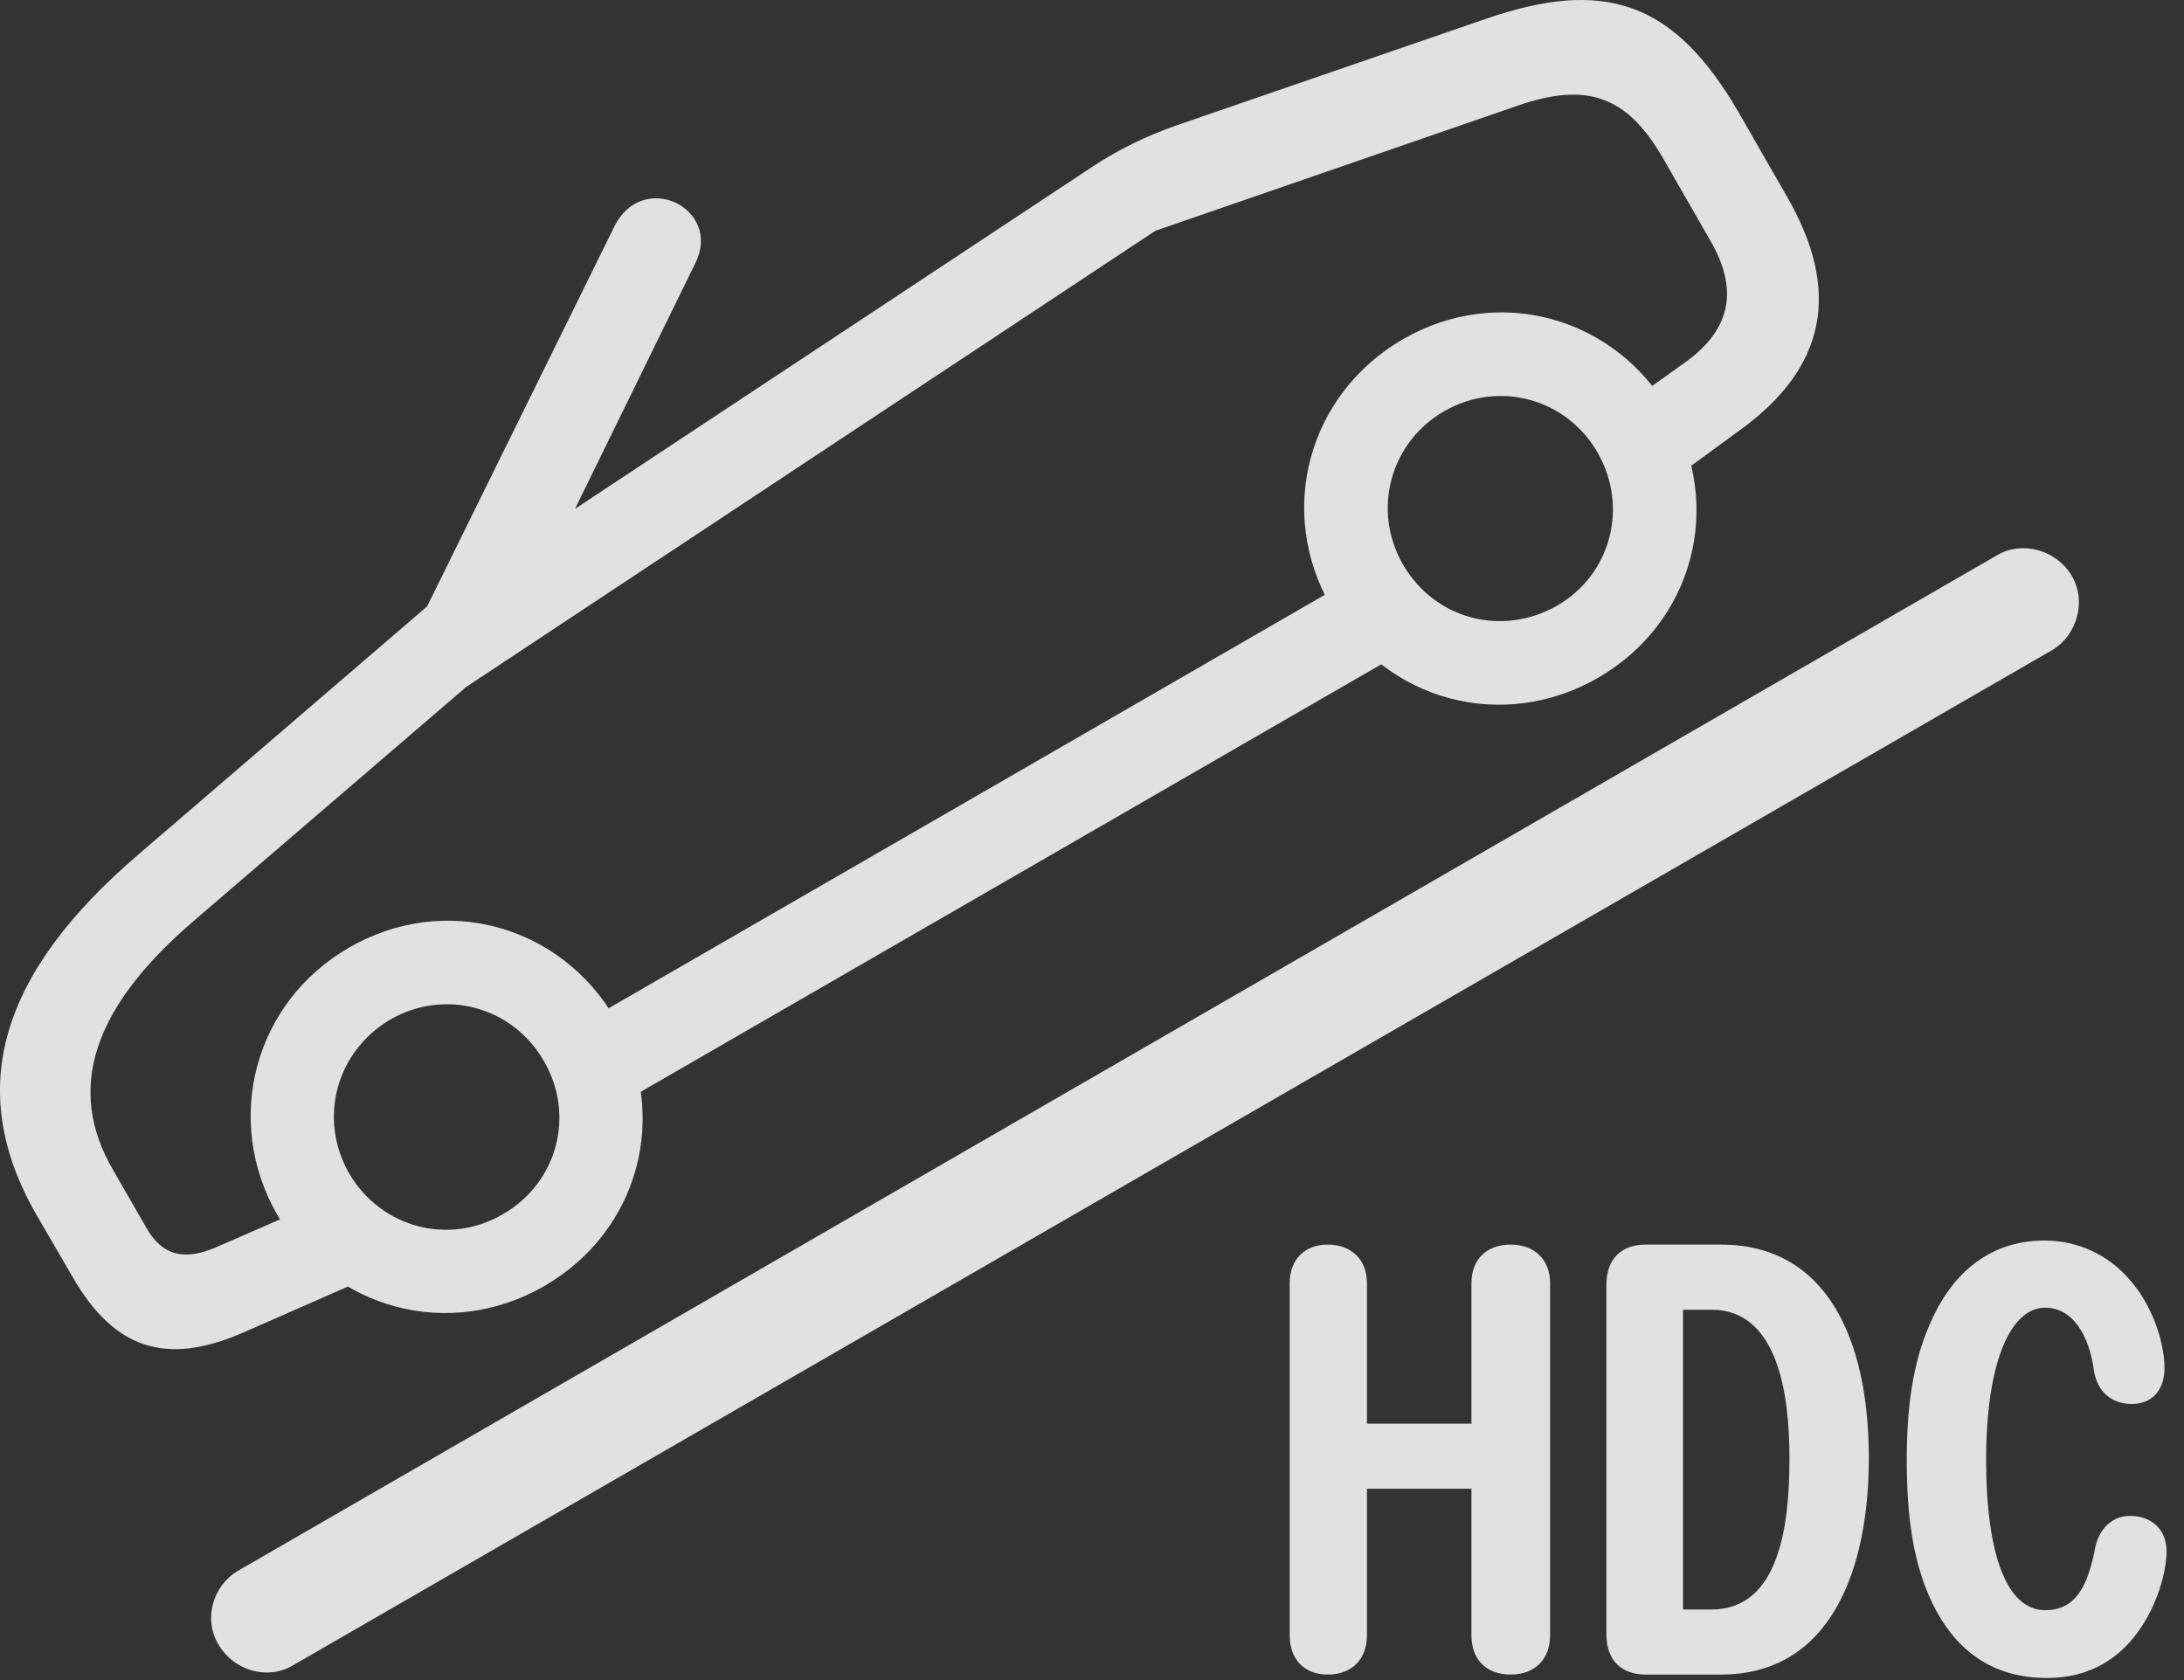 <?xml version="1.0" encoding="UTF-8"?>
<!--Generator: Apple Native CoreSVG 326-->
<!DOCTYPE svg
PUBLIC "-//W3C//DTD SVG 1.1//EN"
       "http://www.w3.org/Graphics/SVG/1.1/DTD/svg11.dtd">
<svg version="1.1" xmlns="http://www.w3.org/2000/svg" xmlns:xlink="http://www.w3.org/1999/xlink" viewBox="0 0 44.031 33.872">
 <rect x="0" y="0" width="44.031" height="33.872" fill="#333333" stroke="none"/>
 <g>
  <rect height="33.872" opacity="0" width="44.031" x="0" y="0"/>
  <path d="M4.399 33.144C4.714 33.691 5.397 33.869 5.89 33.582L41.382 13.101C41.874 12.8 42.065 12.13 41.778 11.625C41.464 11.078 40.767 10.9 40.274 11.187L4.796 31.668C4.29 31.968 4.099 32.638 4.399 33.144ZM4.892 26.869L7.476 25.734L6.737 24.107L4.386 25.132C3.716 25.433 3.265 25.31 2.95 24.75L2.28 23.587C1.323 21.947 1.884 20.32 3.853 18.611L9.362 13.88C9.827 13.47 10.183 13.156 10.388 12.718L14.024 5.294C14.558 4.201 12.958 3.408 12.384 4.57L8.61 12.226L2.786 17.23C0.011 19.609-0.728 21.947 0.735 24.49L1.474 25.761C2.308 27.197 3.347 27.539 4.892 26.869ZM10.976 25.925C12.89 24.818 13.518 22.466 12.411 20.552C11.304 18.638 8.952 17.996 7.038 19.103C5.124 20.21 4.495 22.576 5.589 24.49C6.696 26.404 9.061 27.033 10.976 25.925ZM10.142 24.476C9.048 25.119 7.681 24.75 7.038 23.656C6.409 22.548 6.778 21.195 7.872 20.552C8.966 19.923 10.333 20.293 10.962 21.386C11.604 22.48 11.235 23.847 10.142 24.476ZM12.151 22.453L28.708 12.896L27.819 11.351L11.263 20.908ZM32.222 13.662C34.136 12.554 34.765 10.203 33.657 8.289C32.55 6.375 30.198 5.732 28.284 6.839C26.37 7.947 25.727 10.312 26.835 12.226C27.942 14.14 30.308 14.769 32.222 13.662ZM31.388 12.213C30.28 12.841 28.927 12.486 28.284 11.379C27.655 10.285 28.024 8.918 29.118 8.289C30.212 7.66 31.579 8.029 32.208 9.123C32.837 10.216 32.481 11.584 31.388 12.213ZM33.507 9.82L35.079 8.671C36.815 7.414 37.13 5.869 36.022 3.955L35.065 2.287C33.753 0.017 32.345-0.448 29.938 0.386L23.704 2.533C23.089 2.752 22.556 3.011 22.036 3.353L8.679 12.185L9.144 14.017L23.294 4.652L30.581 2.136C31.989 1.644 32.796 1.931 33.52 3.175L34.477 4.843C35.052 5.828 34.901 6.621 34.013 7.277L32.618 8.275Z" fill="white" fill-opacity="0.85"/>
  <path d="M26.767 33.759C27.245 33.759 27.559 33.459 27.559 32.966L27.559 30.013L29.665 30.013L29.665 32.966C29.665 33.459 29.966 33.759 30.458 33.759C30.936 33.759 31.251 33.459 31.251 32.966L31.251 25.871C31.251 25.392 30.936 25.091 30.458 25.091C29.966 25.091 29.665 25.392 29.665 25.871L29.665 28.701L27.559 28.701L27.559 25.871C27.559 25.392 27.245 25.091 26.767 25.091C26.302 25.091 26.001 25.392 26.001 25.871L26.001 32.966C26.001 33.459 26.302 33.759 26.767 33.759ZM33.179 33.759L34.696 33.759C36.925 33.759 37.677 31.613 37.677 29.398C37.677 26.978 36.815 25.091 34.696 25.091L33.179 25.091C32.714 25.091 32.386 25.351 32.386 25.912L32.386 32.939C32.386 33.5 32.714 33.759 33.179 33.759ZM33.931 32.447L33.931 26.404L34.505 26.404C35.831 26.404 36.077 28.072 36.077 29.398C36.077 30.752 35.872 32.447 34.505 32.447ZM41.272 33.828C42.147 33.828 42.776 33.417 43.187 32.775C43.46 32.365 43.679 31.736 43.679 31.271C43.679 30.834 43.378 30.56 42.94 30.56C42.599 30.56 42.325 30.806 42.243 31.189C42.093 31.982 41.847 32.461 41.231 32.461C40.479 32.461 40.042 31.394 40.042 29.425C40.042 27.429 40.548 26.363 41.231 26.363C41.792 26.363 42.12 26.923 42.216 27.634C42.284 28.058 42.571 28.304 42.981 28.304C43.392 28.304 43.638 28.017 43.638 27.58C43.638 27.06 43.392 26.308 42.927 25.789C42.503 25.296 41.888 25.009 41.218 25.009C40.028 25.009 39.304 25.775 38.921 26.664C38.538 27.511 38.442 28.468 38.442 29.425C38.442 30.519 38.552 31.585 39.044 32.488C39.536 33.377 40.274 33.828 41.272 33.828Z" fill="white" fill-opacity="0.85"/>
 </g>
</svg>
